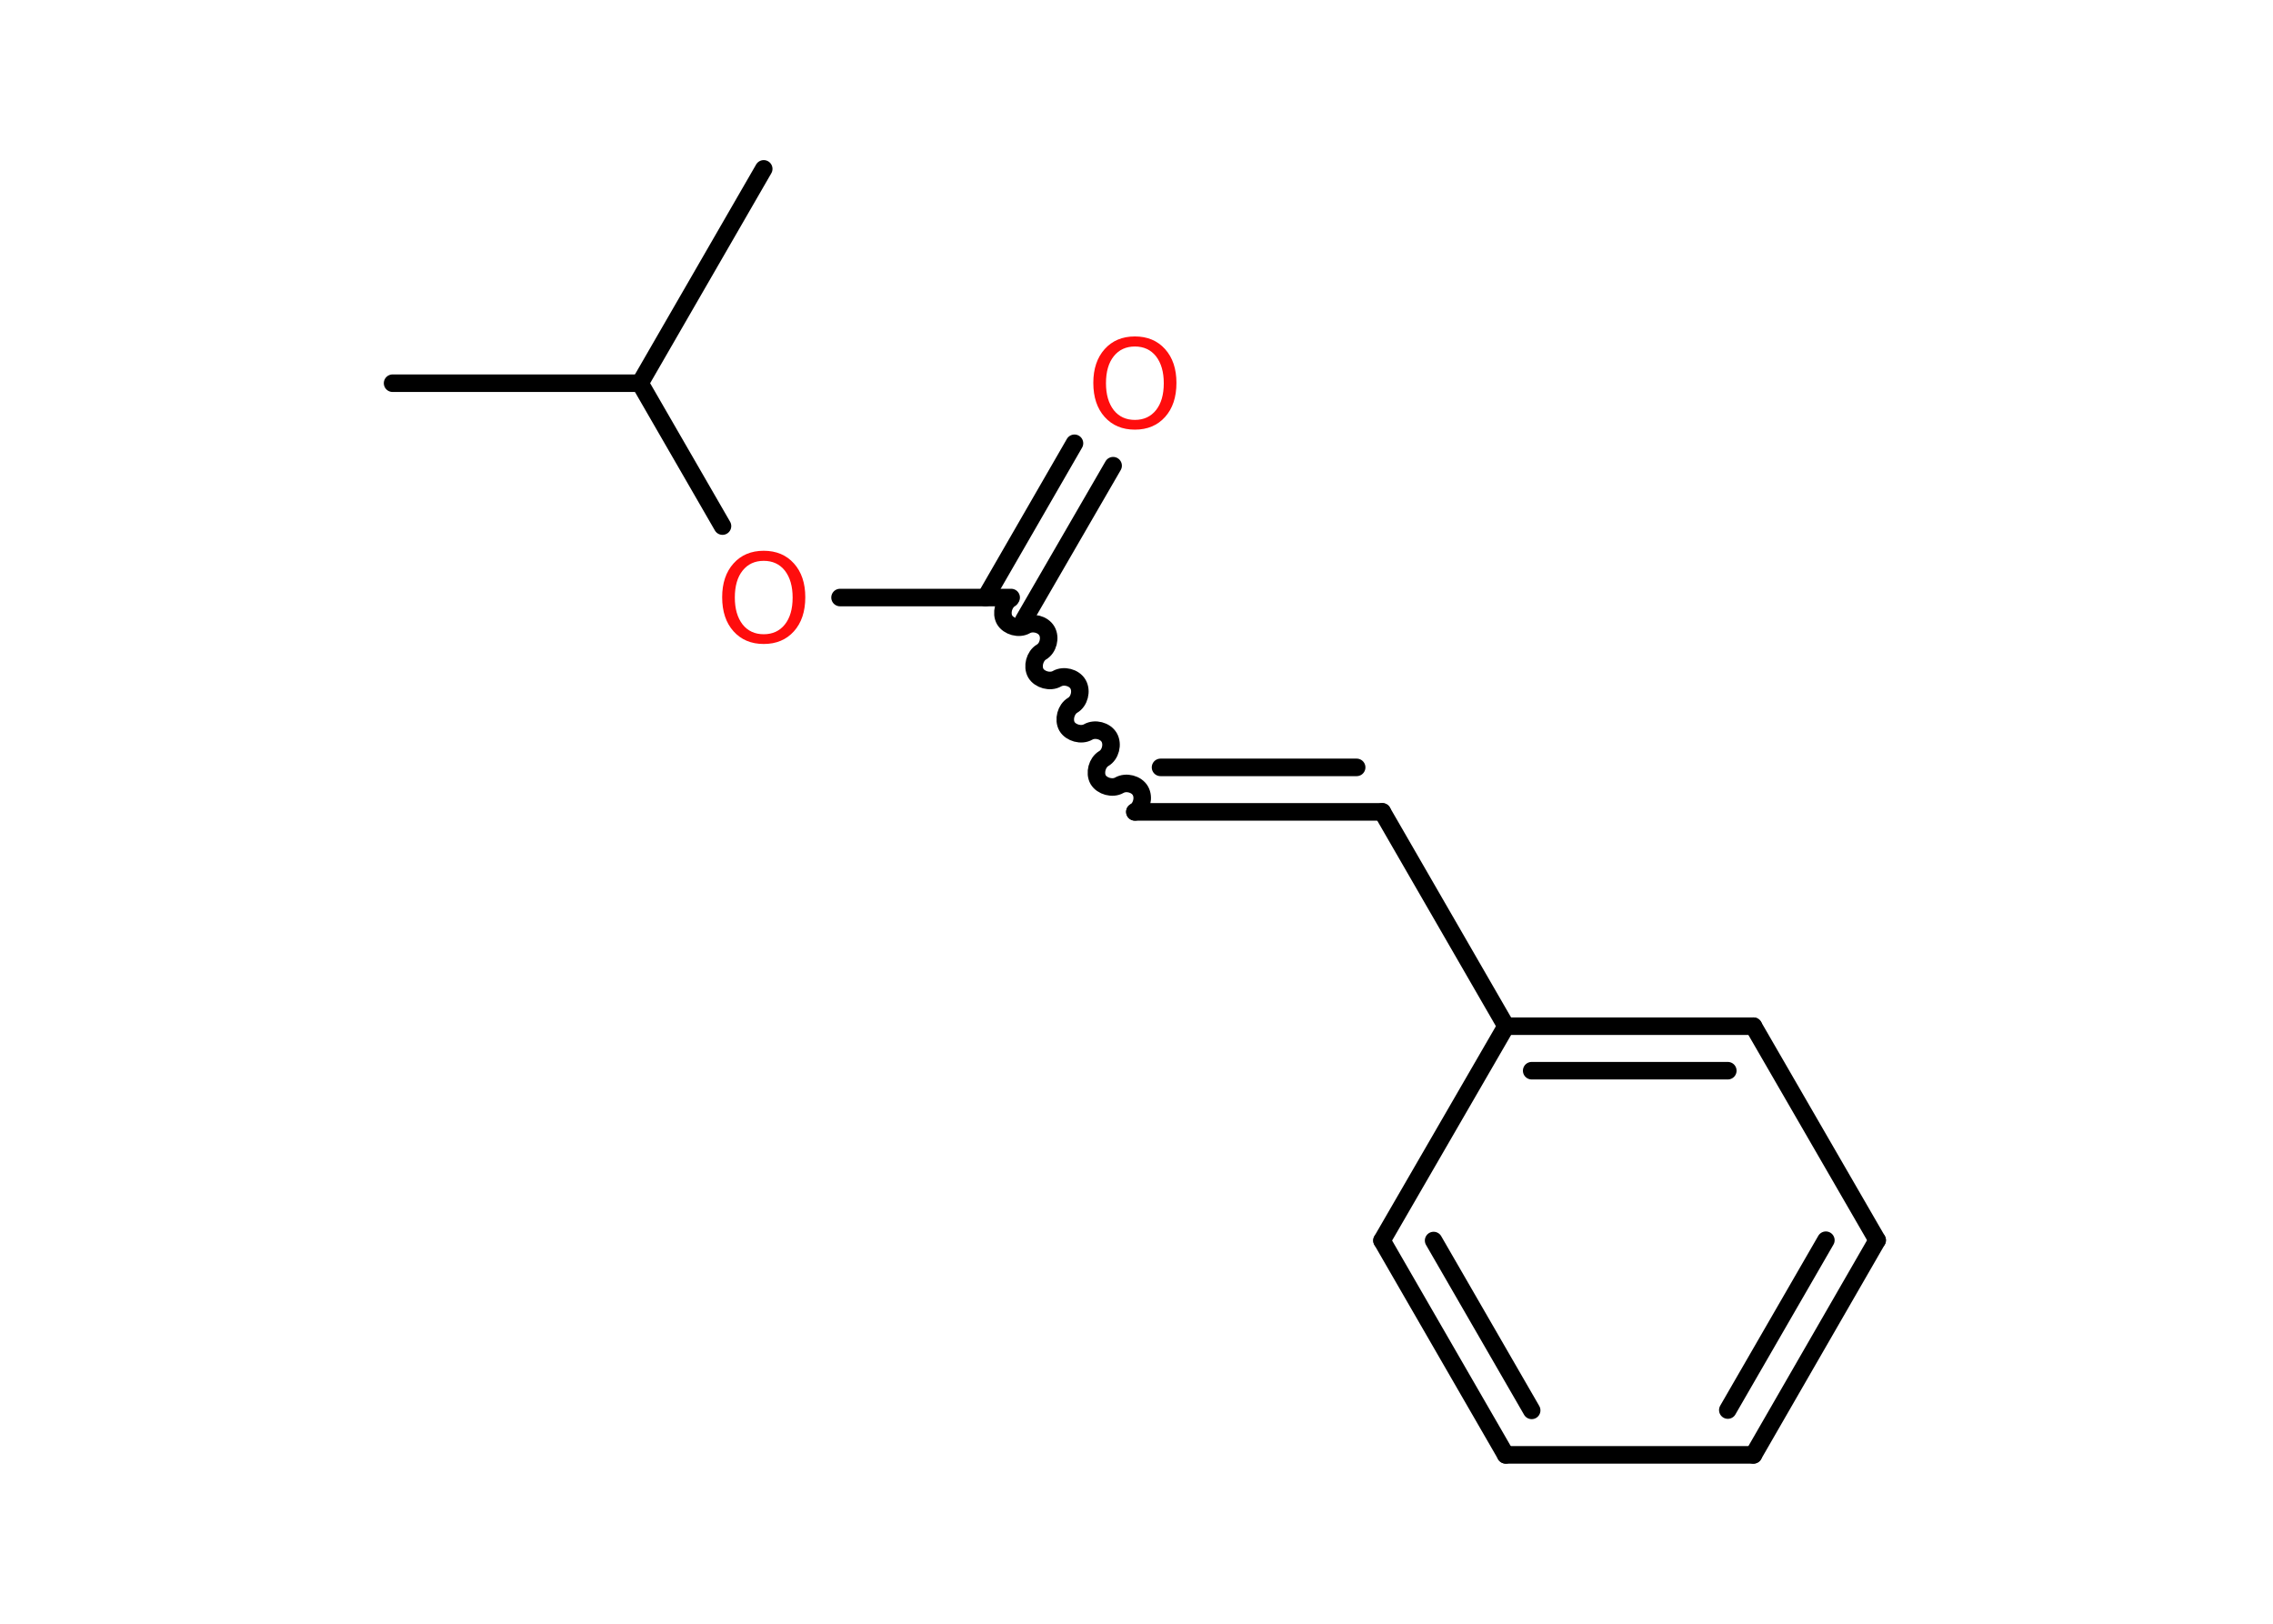 <?xml version='1.0' encoding='UTF-8'?>
<!DOCTYPE svg PUBLIC "-//W3C//DTD SVG 1.1//EN" "http://www.w3.org/Graphics/SVG/1.1/DTD/svg11.dtd">
<svg version='1.2' xmlns='http://www.w3.org/2000/svg' xmlns:xlink='http://www.w3.org/1999/xlink' width='70.0mm' height='50.0mm' viewBox='0 0 70.0 50.0'>
  <desc>Generated by the Chemistry Development Kit (http://github.com/cdk)</desc>
  <g stroke-linecap='round' stroke-linejoin='round' stroke='#000000' stroke-width='.54' fill='#FF0D0D'>
    <rect x='.0' y='.0' width='70.0' height='50.0' fill='#FFFFFF' stroke='none'/>
    <g id='mol1' class='mol'>
      <line id='mol1bnd1' class='bond' x1='12.09' y1='11.8' x2='19.71' y2='11.8'/>
      <line id='mol1bnd2' class='bond' x1='19.71' y1='11.8' x2='23.52' y2='5.2'/>
      <line id='mol1bnd3' class='bond' x1='19.71' y1='11.8' x2='22.25' y2='16.2'/>
      <line id='mol1bnd4' class='bond' x1='25.87' y1='18.4' x2='31.14' y2='18.4'/>
      <g id='mol1bnd5' class='bond'>
        <line x1='30.35' y1='18.4' x2='33.09' y2='13.65'/>
        <line x1='31.53' y1='19.09' x2='34.28' y2='14.34'/>
      </g>
      <path id='mol1bnd6' class='bond' d='M34.95 25.0c.21 -.12 .29 -.44 .17 -.65c-.12 -.21 -.44 -.29 -.65 -.17c-.21 .12 -.53 .03 -.65 -.17c-.12 -.21 -.03 -.53 .17 -.65c.21 -.12 .29 -.44 .17 -.65c-.12 -.21 -.44 -.29 -.65 -.17c-.21 .12 -.53 .03 -.65 -.17c-.12 -.21 -.03 -.53 .17 -.65c.21 -.12 .29 -.44 .17 -.65c-.12 -.21 -.44 -.29 -.65 -.17c-.21 .12 -.53 .03 -.65 -.17c-.12 -.21 -.03 -.53 .17 -.65c.21 -.12 .29 -.44 .17 -.65c-.12 -.21 -.44 -.29 -.65 -.17c-.21 .12 -.53 .03 -.65 -.17c-.12 -.21 -.03 -.53 .17 -.65' fill='none' stroke='#000000' stroke-width='.54'/>
      <g id='mol1bnd7' class='bond'>
        <line x1='34.95' y1='25.0' x2='42.57' y2='25.0'/>
        <line x1='35.74' y1='23.63' x2='41.78' y2='23.63'/>
      </g>
      <line id='mol1bnd8' class='bond' x1='42.57' y1='25.0' x2='46.38' y2='31.6'/>
      <g id='mol1bnd9' class='bond'>
        <line x1='54.0' y1='31.6' x2='46.38' y2='31.6'/>
        <line x1='53.21' y1='32.97' x2='47.17' y2='32.97'/>
      </g>
      <line id='mol1bnd10' class='bond' x1='54.0' y1='31.6' x2='57.81' y2='38.19'/>
      <g id='mol1bnd11' class='bond'>
        <line x1='54.0' y1='44.8' x2='57.81' y2='38.19'/>
        <line x1='53.21' y1='43.42' x2='56.23' y2='38.19'/>
      </g>
      <line id='mol1bnd12' class='bond' x1='54.0' y1='44.8' x2='46.37' y2='44.8'/>
      <g id='mol1bnd13' class='bond'>
        <line x1='42.56' y1='38.2' x2='46.37' y2='44.8'/>
        <line x1='44.15' y1='38.2' x2='47.17' y2='43.43'/>
      </g>
      <line id='mol1bnd14' class='bond' x1='46.38' y1='31.6' x2='42.56' y2='38.2'/>
      <path id='mol1atm4' class='atom' d='M23.52 17.27q-.41 .0 -.65 .3q-.24 .3 -.24 .83q.0 .52 .24 .83q.24 .3 .65 .3q.41 .0 .65 -.3q.24 -.3 .24 -.83q.0 -.52 -.24 -.83q-.24 -.3 -.65 -.3zM23.52 16.96q.58 .0 .93 .39q.35 .39 .35 1.04q.0 .66 -.35 1.05q-.35 .39 -.93 .39q-.58 .0 -.93 -.39q-.35 -.39 -.35 -1.05q.0 -.65 .35 -1.04q.35 -.39 .93 -.39z' stroke='none'/>
      <path id='mol1atm6' class='atom' d='M34.95 10.67q-.41 .0 -.65 .3q-.24 .3 -.24 .83q.0 .52 .24 .83q.24 .3 .65 .3q.41 .0 .65 -.3q.24 -.3 .24 -.83q.0 -.52 -.24 -.83q-.24 -.3 -.65 -.3zM34.95 10.36q.58 .0 .93 .39q.35 .39 .35 1.04q.0 .66 -.35 1.05q-.35 .39 -.93 .39q-.58 .0 -.93 -.39q-.35 -.39 -.35 -1.05q.0 -.65 .35 -1.04q.35 -.39 .93 -.39z' stroke='none'/>
    </g>
  </g>
</svg>
